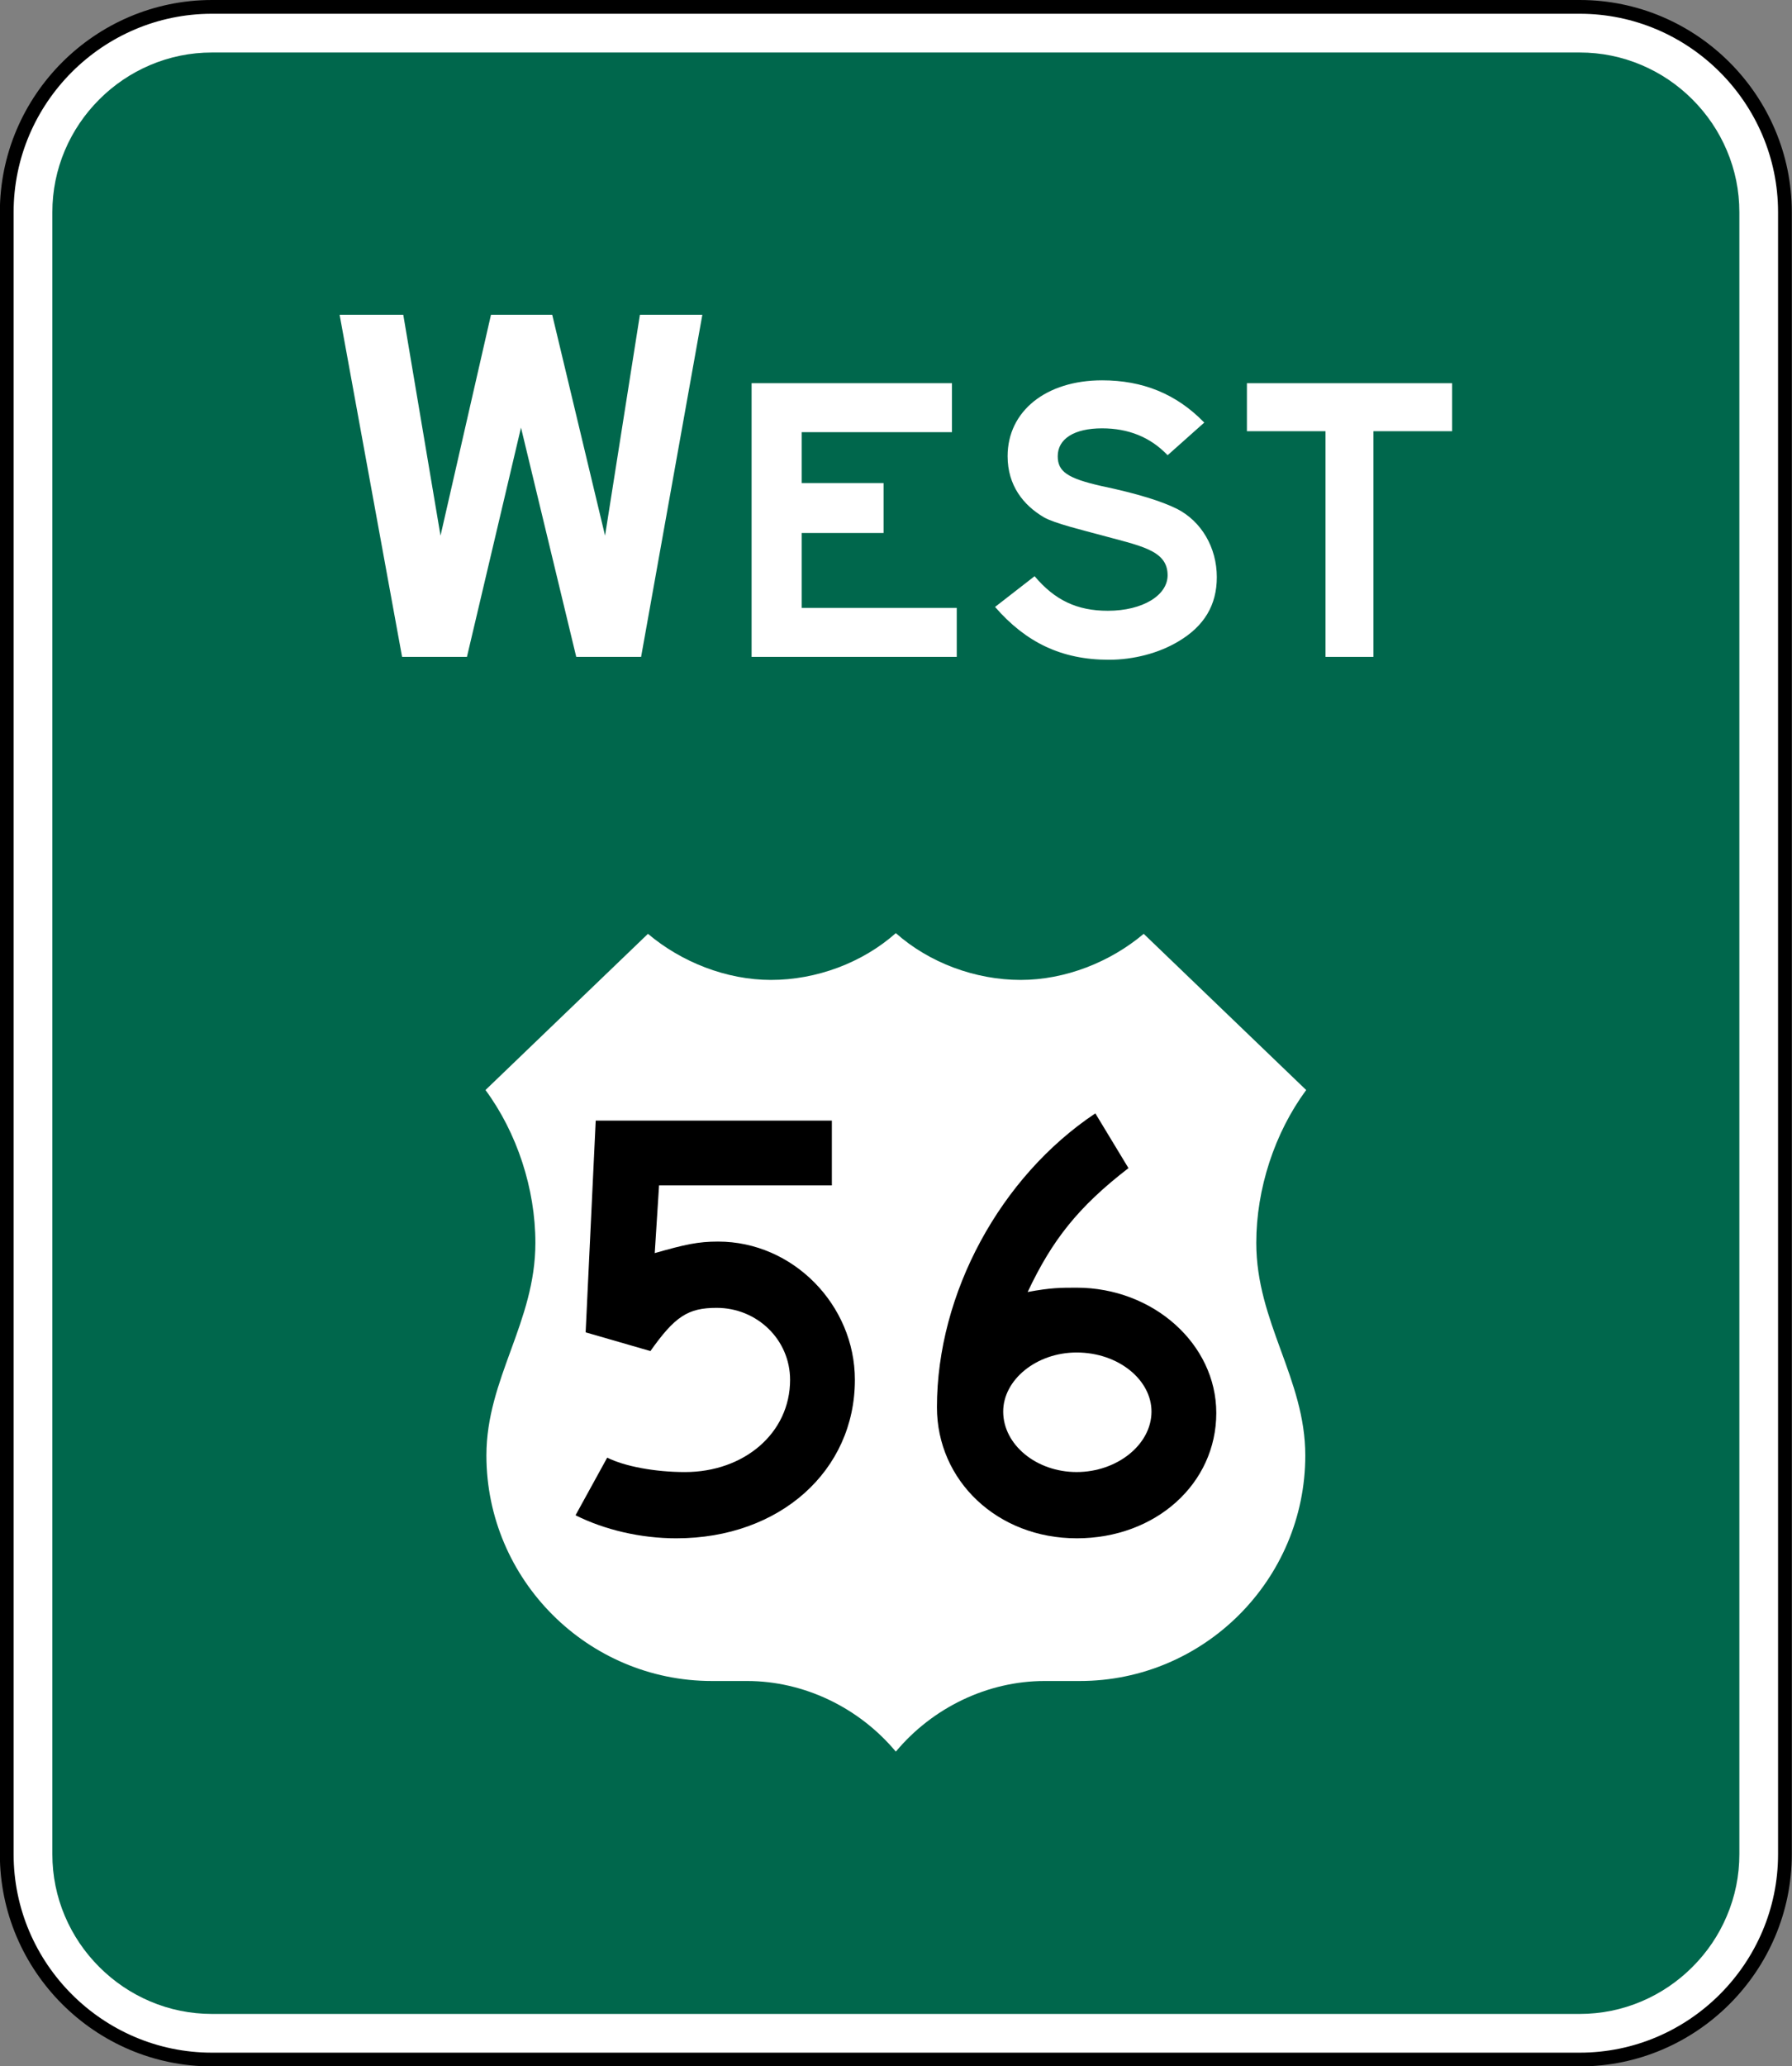 <?xml version="1.0" encoding="UTF-8" standalone="no"?>
<!-- Created with Inkscape (http://www.inkscape.org/) -->

<svg
   xmlns:dc="http://purl.org/dc/elements/1.1/"
   xmlns:cc="http://creativecommons.org/ns#"
   xmlns:rdf="http://www.w3.org/1999/02/22-rdf-syntax-ns#"
   xmlns:svg="http://www.w3.org/2000/svg"
   xmlns="http://www.w3.org/2000/svg"
   xmlns:sodipodi="http://sodipodi.sourceforge.net/DTD/sodipodi-0.dtd"
   xmlns:inkscape="http://www.inkscape.org/namespaces/inkscape"
   width="130.312"
   height="150.188"
   id="svg4779"
   version="1.1"
   inkscape:version="0.48.2 r9819"
   sodipodi:docname="AJAX1.svg">
  <rect width="100%" height="100%" fill="#808080" stroke="none"/>
  <defs
     id="defs4781" />
  <sodipodi:namedview
     id="base"
     pagecolor="#ffffff"
     bordercolor="#666666"
     borderopacity="1.0"
     inkscape:pageopacity="0.0"
     inkscape:pageshadow="2"
     inkscape:zoom="2.8"
     inkscape:cx="58.261672"
     inkscape:cy="34.042623"
     inkscape:document-units="px"
     inkscape:current-layer="layer1"
     showgrid="false"
     inkscape:window-width="1280"
     inkscape:window-height="1004"
     inkscape:window-x="-8"
     inkscape:window-y="-8"
     inkscape:window-maximized="1"
     fit-margin-top="0"
     fit-margin-left="0"
     fit-margin-right="0"
     fit-margin-bottom="0" />
  <g
     inkscape:label="Layer 1"
     inkscape:groupmode="layer"
     id="layer1"
     transform="translate(-821.031,888.062)">
    <path
       inkscape:connector-curvature="0"
       d="m 950.829,-753.28 c 0,8.206 -6.714,14.92 -14.92,14.92 l -99.468,0 c -8.206,0 -14.92,-6.714 -14.92,-14.92 l 0,-119.361 c 0,-8.206 6.714,-14.921 14.92,-14.921 l 99.468,0 c 8.206,0 14.92,6.715 14.92,14.921 l 0,119.361 z"
       style="fill:#ffffff;fill-opacity:1;fill-rule:nonzero;stroke:#000000;stroke-opacity:1"
       id="path3608" />
    <path
       inkscape:connector-curvature="0"
       d="m 836.441,-741.675 c -1.556,0 -3.07,-0.307 -4.496,-0.914 -1.381,-0.588 -2.625,-1.427 -3.696,-2.499 -1.07,-1.07 -1.911,-2.314 -2.499,-3.696 -0.605,-1.426 -0.912,-2.939 -0.912,-4.496 l 0,-119.361 c 0,-1.558 0.307,-3.07 0.912,-4.497 0.588,-1.381 1.429,-2.625 2.499,-3.696 1.071,-1.07 2.315,-1.911 3.696,-2.498 1.426,-0.606 2.94,-0.914 4.496,-0.914 l 99.468,0 c 1.558,0 3.07,0.307 4.497,0.914 1.381,0.586 2.626,1.427 3.696,2.498 1.07,1.071 1.911,2.315 2.498,3.696 0.608,1.427 0.915,2.94 0.915,4.497 l 0,119.361 c 0,1.558 -0.307,3.07 -0.915,4.496 -0.586,1.383 -1.427,2.626 -2.498,3.696 -1.07,1.071 -2.315,1.911 -3.696,2.499 -1.427,0.606 -2.94,0.914 -4.497,0.914 l -99.468,0 z"
       style="fill:#00674c;fill-opacity:1;fill-rule:nonzero;stroke:none"
       id="path3632" />
    <path
       inkscape:connector-curvature="0"
       d="m 886.175,-760.74 c -2.664,-3.19 -6.661,-5.135 -10.822,-5.135 l -1.076,0 -1.479,0 c -9.031,0 -16.396,-7.364 -16.396,-16.395 0,-5.58 3.562,-9.679 3.562,-15.45 0,-3.928 -1.334,-8 -3.629,-11.111 l 11.815,-11.354 c 2.431,2.053 5.702,3.351 8.946,3.351 3.297,0 6.646,-1.241 9.079,-3.402 2.433,2.161 5.784,3.402 9.08,3.402 3.24,0 6.514,-1.299 8.945,-3.351 l 11.815,11.354 c -2.296,3.111 -3.629,7.184 -3.629,11.111 0,5.771 3.564,9.87 3.564,15.45 0,9.031 -7.365,16.395 -16.395,16.395 l -1.479,0 -1.079,0 c -4.162,0 -8.161,1.945 -10.822,5.135"
       style="fill:#ffffff;fill-opacity:1;fill-rule:evenodd;stroke:none"
       id="path3636" />
    <path
       inkscape:connector-curvature="0"
       d="m 875.686,-840.315 0,-19.894 14.57,0 0,3.56 -10.928,0 0,3.7 5.955,0 0,3.629 -5.955,0 0,5.445 11.277,0 0,3.56 -14.92,0 z"
       style="fill:#ffffff;fill-opacity:1;fill-rule:nonzero;stroke:none"
       id="path3648" />
    <path
       inkscape:connector-curvature="0"
       d="m 900.808,-849.242 c -0.885,-0.244 -3.111,-0.779 -3.864,-1.219 -1.496,-0.879 -2.641,-2.314 -2.641,-4.442 0,-3.281 2.804,-5.514 6.87,-5.514 2.944,0 5.397,0.976 7.43,3.071 l -2.664,2.373 c -1.261,-1.326 -2.874,-1.954 -4.766,-1.954 -2.034,0 -3.225,0.767 -3.225,2.024 0,1.116 0.7,1.605 3.154,2.164 2.665,0.559 4.418,1.117 5.539,1.675 1.752,0.907 2.875,2.792 2.875,4.956 0,2.024 -0.912,3.56 -2.804,4.676 -1.403,0.838 -3.225,1.327 -5.048,1.327 -3.436,0 -6.03,-1.258 -8.274,-3.84 l 2.875,-2.234 c 1.472,1.745 3.085,2.513 5.327,2.513 2.524,0 4.346,-1.116 4.346,-2.581 0,-1.869 -2.031,-2.139 -5.131,-2.995"
       style="fill:#ffffff;fill-opacity:1;fill-rule:nonzero;stroke:none"
       id="path3652" />
    <path
       inkscape:connector-curvature="0"
       d="m 920.907,-856.718 0,16.404 -3.486,0 0,-16.404 -5.716,0 0,-3.49 14.919,0 0,3.49 -5.716,0 z"
       style="fill:#ffffff;fill-opacity:1;fill-rule:nonzero;stroke:none"
       id="path3656" />
    <path
       inkscape:connector-curvature="0"
       d="m 867.651,-840.315 -4.716,0 -4.018,-16.665 -3.931,16.665 -4.716,0 -4.543,-24.867 4.63,0 2.708,16.055 3.669,-16.055 4.454,0 3.842,16.055 2.534,-16.055 4.541,0 -4.454,24.867 z"
       style="fill:#ffffff;fill-opacity:1;fill-rule:nonzero;stroke:none"
       id="path3660" />
    <path
       inkscape:connector-curvature="0"
       d="m 870.212,-776.246 c -2.618,0 -5.235,-0.627 -7.329,-1.675 l 2.303,-4.189 c 1.256,0.629 3.456,1.048 5.655,1.048 4.294,0 7.644,-2.828 7.644,-6.701 0,-2.931 -2.408,-5.235 -5.34,-5.235 -2.094,0 -3.036,0.629 -4.817,3.141 l -4.71,-1.361 0.733,-15.391 17.172,0 0,4.711 -12.566,0 -0.314,4.921 c 2.199,-0.627 3.141,-0.838 4.607,-0.838 5.445,0 9.947,4.607 9.947,10.051 0,6.596 -5.445,11.518 -12.985,11.518"
       style="fill:#000000;fill-opacity:1;fill-rule:nonzero;stroke:none"
       id="path3640" />
    <path
       inkscape:connector-curvature="0"
       d="m 899.322,-789.753 c -2.933,0 -5.34,1.989 -5.34,4.293 0,2.409 2.408,4.397 5.34,4.397 2.933,0 5.444,-1.989 5.444,-4.397 0,-2.304 -2.408,-4.293 -5.444,-4.293 m 0,13.506 c -5.759,0 -10.158,-4.188 -10.158,-9.527 0,-8.273 4.607,-16.753 11.519,-21.36 l 2.409,3.979 c -3.666,2.828 -5.551,5.235 -7.331,9.005 1.676,-0.314 2.409,-0.314 3.561,-0.314 5.55,0 10.156,4.082 10.156,9.109 0,5.13 -4.396,9.109 -10.156,9.109"
       style="fill:#000000;fill-opacity:1;fill-rule:nonzero;stroke:none"
       id="path3644" />
  </g>
</svg>
